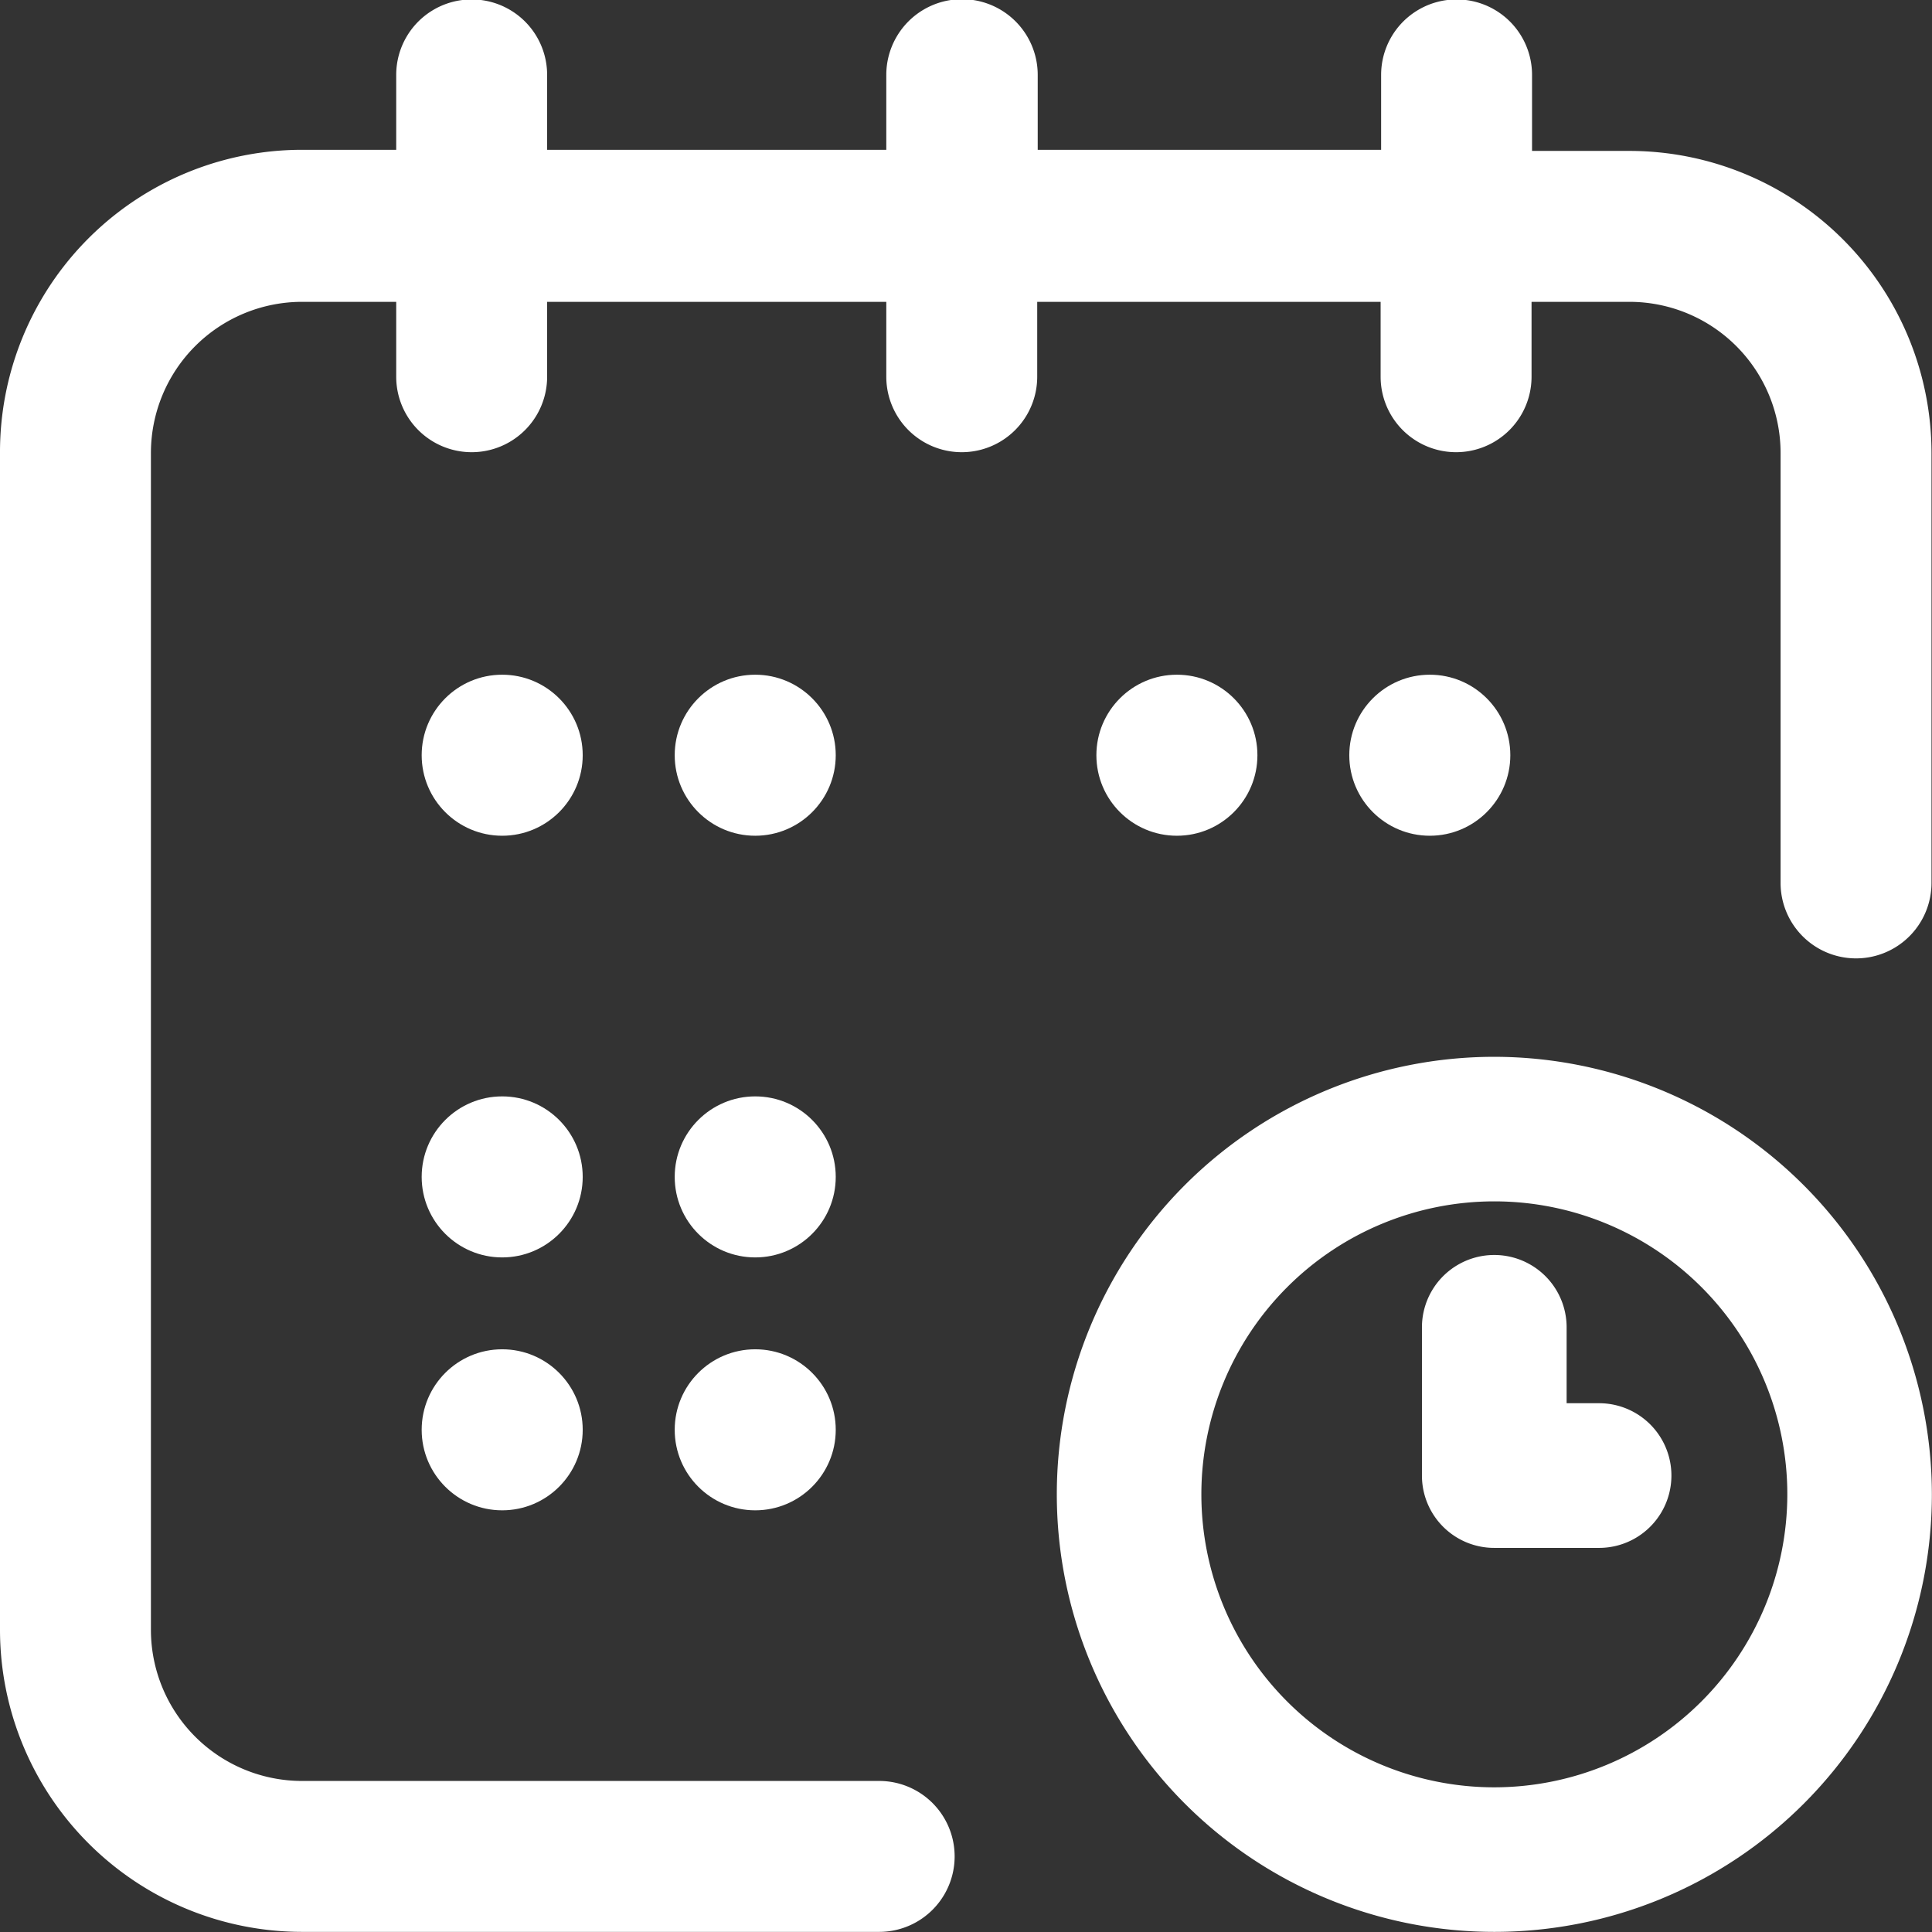 <svg xmlns="http://www.w3.org/2000/svg" id="calendar_top_bar" width="15.477" height="15.477" viewBox="0 0 15.477 15.477">
    <rect x="0" y="0" width="15.477" height="15.477" fill="#333333" stroke="none"/>
    <defs>
        <style>
            .cls-1{fill:#fff}
        </style>
    </defs>
    <g id="Group_60">
        <g id="Group_59">
            <circle id="Ellipse_8" cx=".645" cy=".645" r=".645" class="cls-1" transform="translate(10.809 5.405)"/>
            <path id="Path_108" d="M13.059 1.209h-.786V.6a.6.6 0 1 0-1.209 0v.6H8.313V.6A.6.6 0 1 0 7.1.6v.6H4.383V.6a.6.6 0 1 0-1.209 0v.6h-.756A2.421 2.421 0 0 0 0 3.627v9.431a2.421 2.421 0 0 0 2.418 2.418h4.625a.6.6 0 0 0 0-1.209H2.418a1.211 1.211 0 0 1-1.209-1.209V3.627a1.211 1.211 0 0 1 1.209-1.209h.756v.6a.6.6 0 1 0 1.209 0v-.6H7.1v.6a.6.6 0 1 0 1.209 0v-.6h2.751v.6a.6.6 0 1 0 1.209 0v-.6h.786a1.211 1.211 0 0 1 1.209 1.209v3.446a.6.6 0 1 0 1.209 0V3.627a2.421 2.421 0 0 0-2.414-2.418z" class="cls-1"/>
            <path id="Path_109" d="M273.505 270a3.505 3.505 0 1 0 3.505 3.505 3.509 3.509 0 0 0-3.505-3.505zm0 5.852a2.347 2.347 0 1 1 2.347-2.347 2.349 2.349 0 0 1-2.347 2.347z" class="cls-1" transform="translate(-261.534 -261.534)"/>
            <path id="Path_110" d="M372.419 331.188h-.261v-.608a.579.579 0 1 0-1.159 0v1.188a.579.579 0 0 0 .579.579h.84a.579.579 0 1 0 0-1.159z" class="cls-1" transform="translate(-359.608 -319.947)"/>
            <circle id="Ellipse_9" cx=".645" cy=".645" r=".645" class="cls-1" transform="translate(8.783 5.405)"/>
            <circle id="Ellipse_10" cx=".645" cy=".645" r=".645" class="cls-1" transform="translate(5.405 8.783)"/>
            <circle id="Ellipse_11" cx=".645" cy=".645" r=".645" class="cls-1" transform="translate(3.378 5.405)"/>
            <circle id="Ellipse_12" cx=".645" cy=".645" r=".645" class="cls-1" transform="translate(3.378 8.783)"/>
            <circle id="Ellipse_13" cx=".645" cy=".645" r=".645" class="cls-1" transform="translate(3.378 10.809)"/>
            <circle id="Ellipse_14" cx=".645" cy=".645" r=".645" class="cls-1" transform="translate(5.405 10.809)"/>
            <circle id="Ellipse_15" cx=".645" cy=".645" r=".645" class="cls-1" transform="translate(5.405 5.405)"/>
        </g>
    </g>
</svg>
